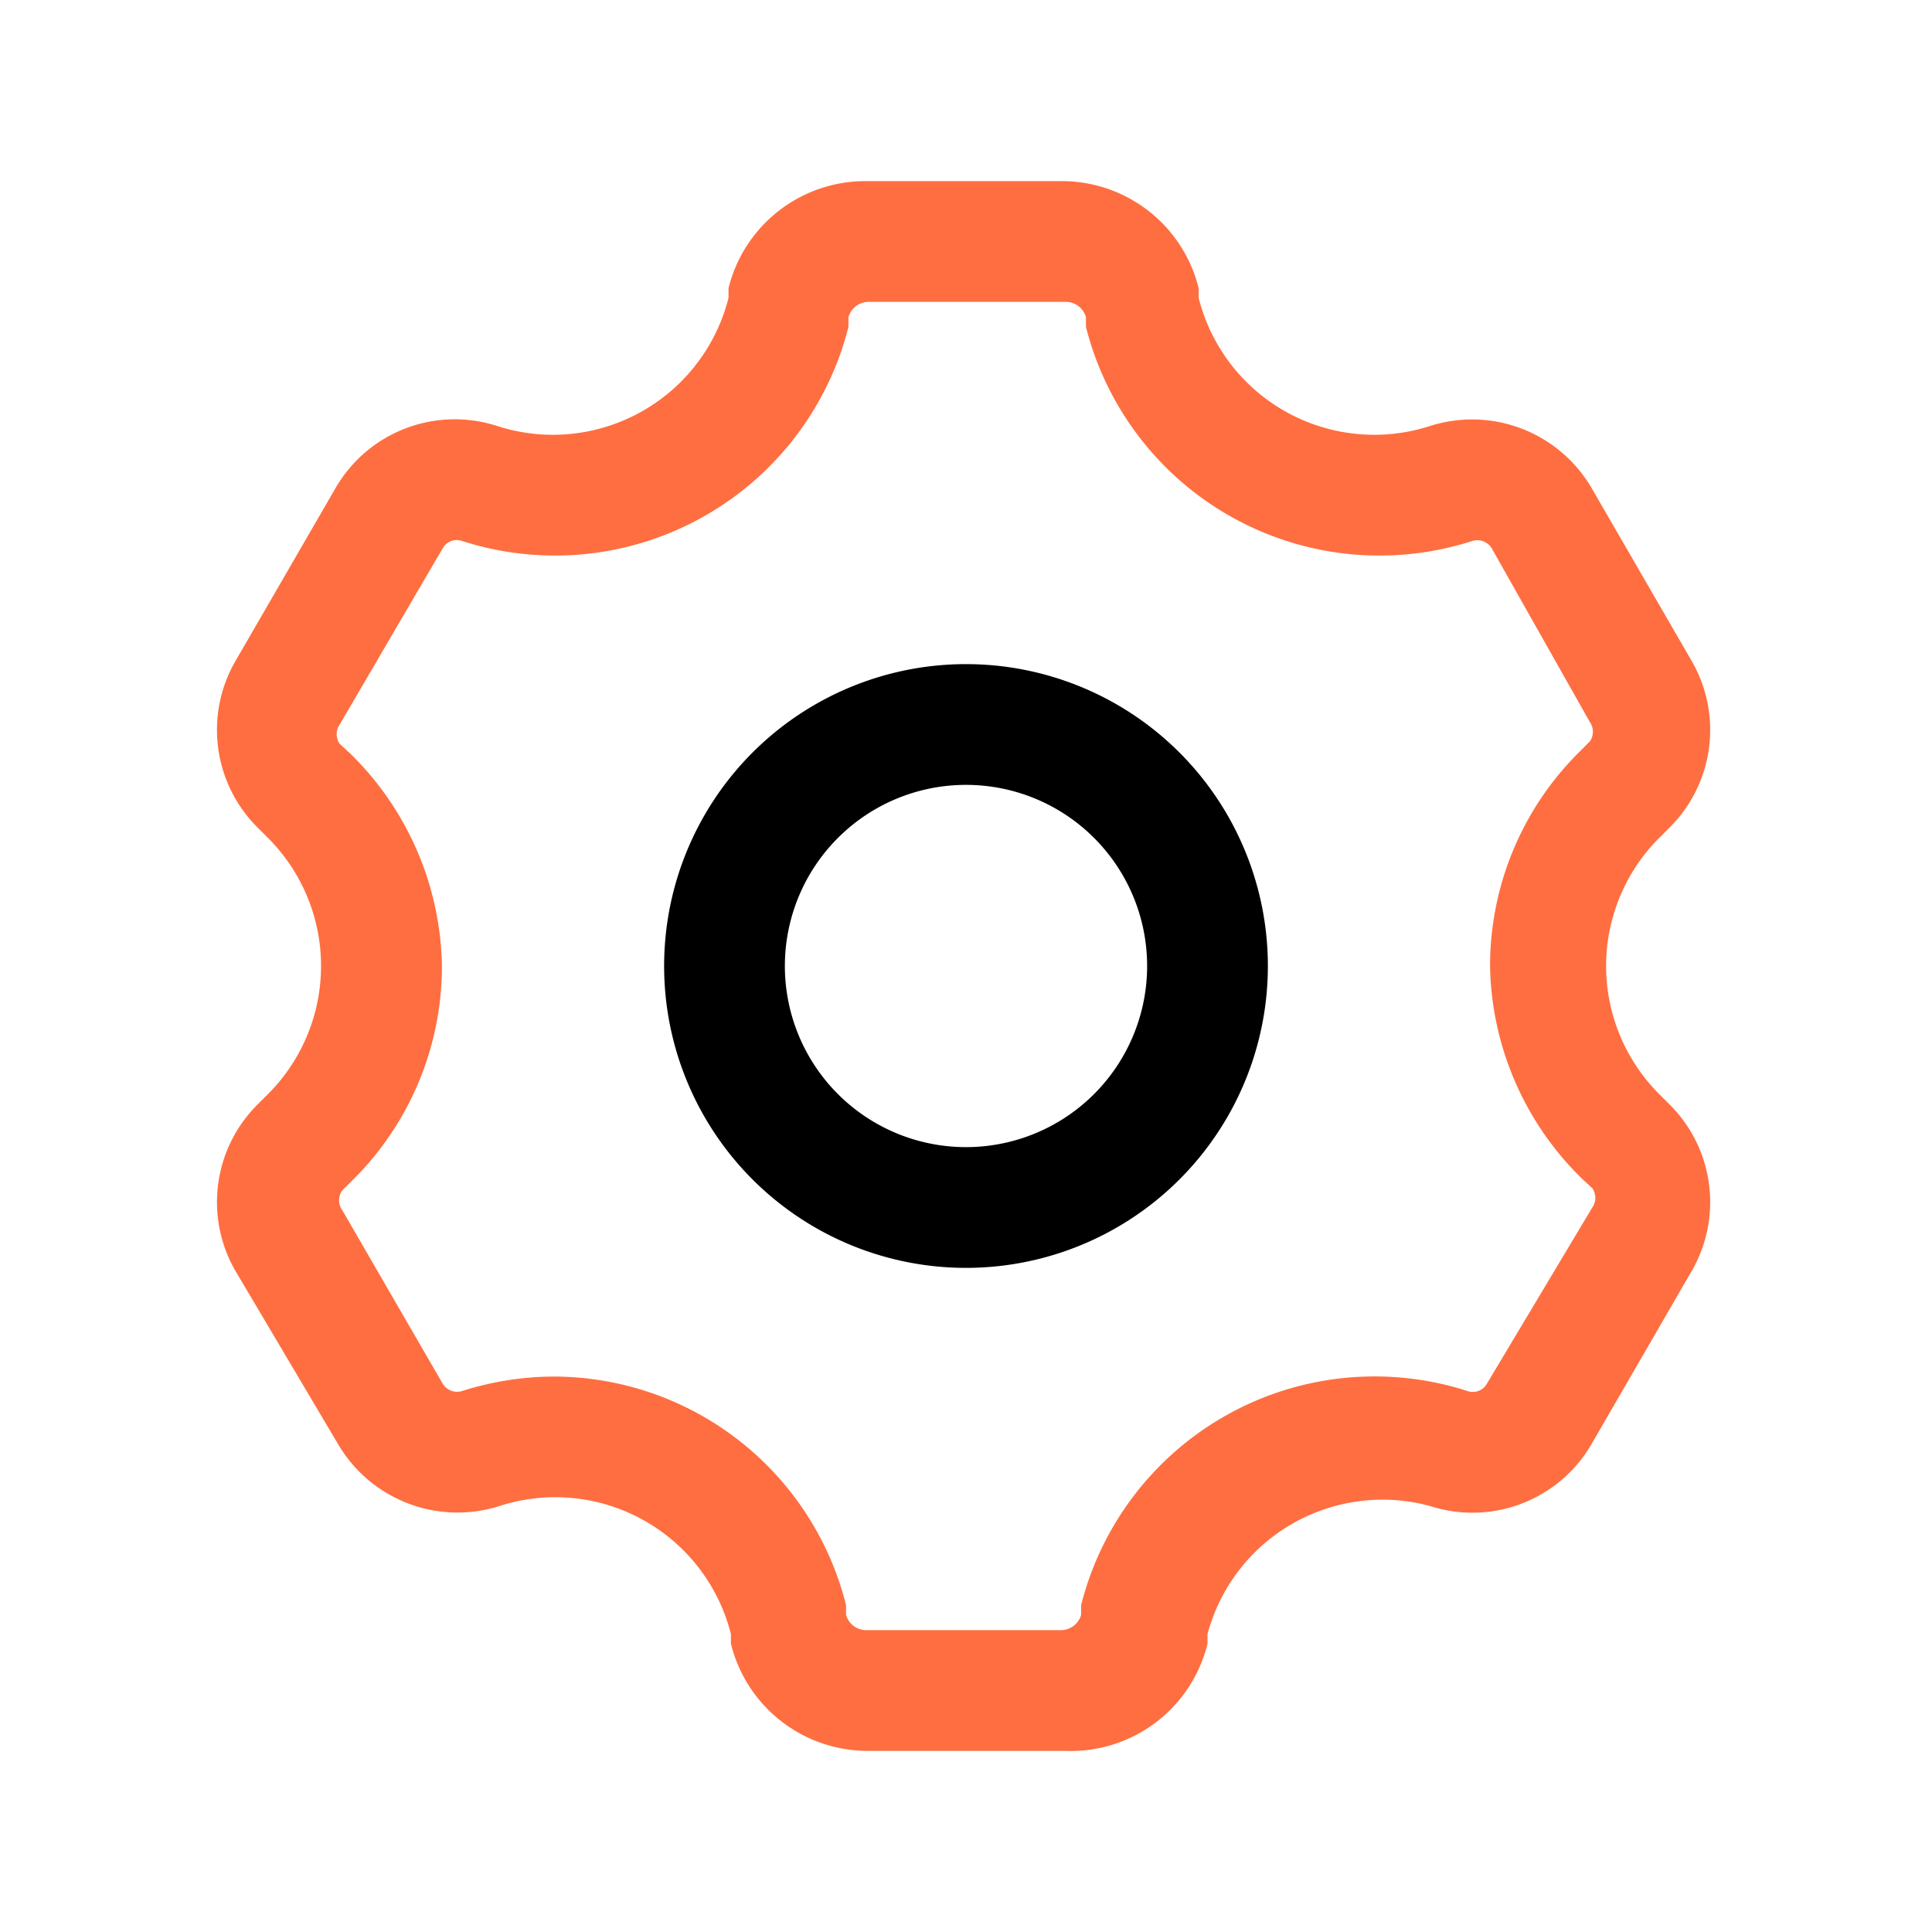 <svg xmlns="http://www.w3.org/2000/svg" viewBox="0 0 24 24"><path fill="#000" d="M12,15.75A3.75,3.75,0,1,1,15.75,12,3.75,3.75,0,0,1,12,15.75Zm0-6A2.25,2.25,0,1,0,14.25,12,2.25,2.25,0,0,0,12,9.75Z"/><path  fill="#ff6e40" d="M13.22,21.75H10.78a1.75,1.75,0,0,1-1.7-1.33l0-.12a2.25,2.25,0,0,0-2.88-1.59,1.72,1.72,0,0,1-2-.77L2.92,15.78a1.71,1.71,0,0,1,.28-2.06l.12-.12a2.25,2.25,0,0,0,0-3.2l-.12-.12a1.71,1.71,0,0,1-.28-2.06L4.17,6.06a1.71,1.71,0,0,1,2-.77A2.25,2.25,0,0,0,9.05,3.7l0-.12a1.75,1.75,0,0,1,1.7-1.33h2.44a1.75,1.75,0,0,1,1.7,1.33h0l0,.12a2.25,2.25,0,0,0,2.88,1.59,1.72,1.72,0,0,1,2,.77l1.25,2.16a1.71,1.71,0,0,1-.28,2.06l-.12.12a2.25,2.25,0,0,0,0,3.2l.12.12a1.71,1.71,0,0,1,.28,2.06l-1.25,2.16a1.71,1.71,0,0,1-2,.77A2.25,2.25,0,0,0,15,20.3l0,.12A1.75,1.75,0,0,1,13.22,21.75ZM6.87,17.1a3.75,3.75,0,0,1,3.64,2.84l0,.12a.26.26,0,0,0,.24.19h2.44a.26.26,0,0,0,.24-.19l0-.12a3.76,3.76,0,0,1,4.8-2.66.2.2,0,0,0,.24-.09L19.78,15a.21.21,0,0,0,0-.24l-.13-.12A3.78,3.78,0,0,1,18.51,12a3.74,3.74,0,0,1,1.11-2.66l.13-.13a.21.21,0,0,0,0-.24L18.53,6.81a.21.21,0,0,0-.24-.09,3.76,3.76,0,0,1-4.8-2.66l0-.12a.26.26,0,0,0-.24-.19H10.78a.26.26,0,0,0-.24.19l0,.12a3.76,3.76,0,0,1-4.8,2.66.2.2,0,0,0-.24.09L4.22,9a.21.21,0,0,0,0,.24l.13.12A3.78,3.78,0,0,1,5.49,12a3.74,3.74,0,0,1-1.11,2.66l-.13.13a.21.21,0,0,0,0,.24l1.25,2.16a.21.21,0,0,0,.24.09A3.8,3.8,0,0,1,6.87,17.1Z"/></svg>
